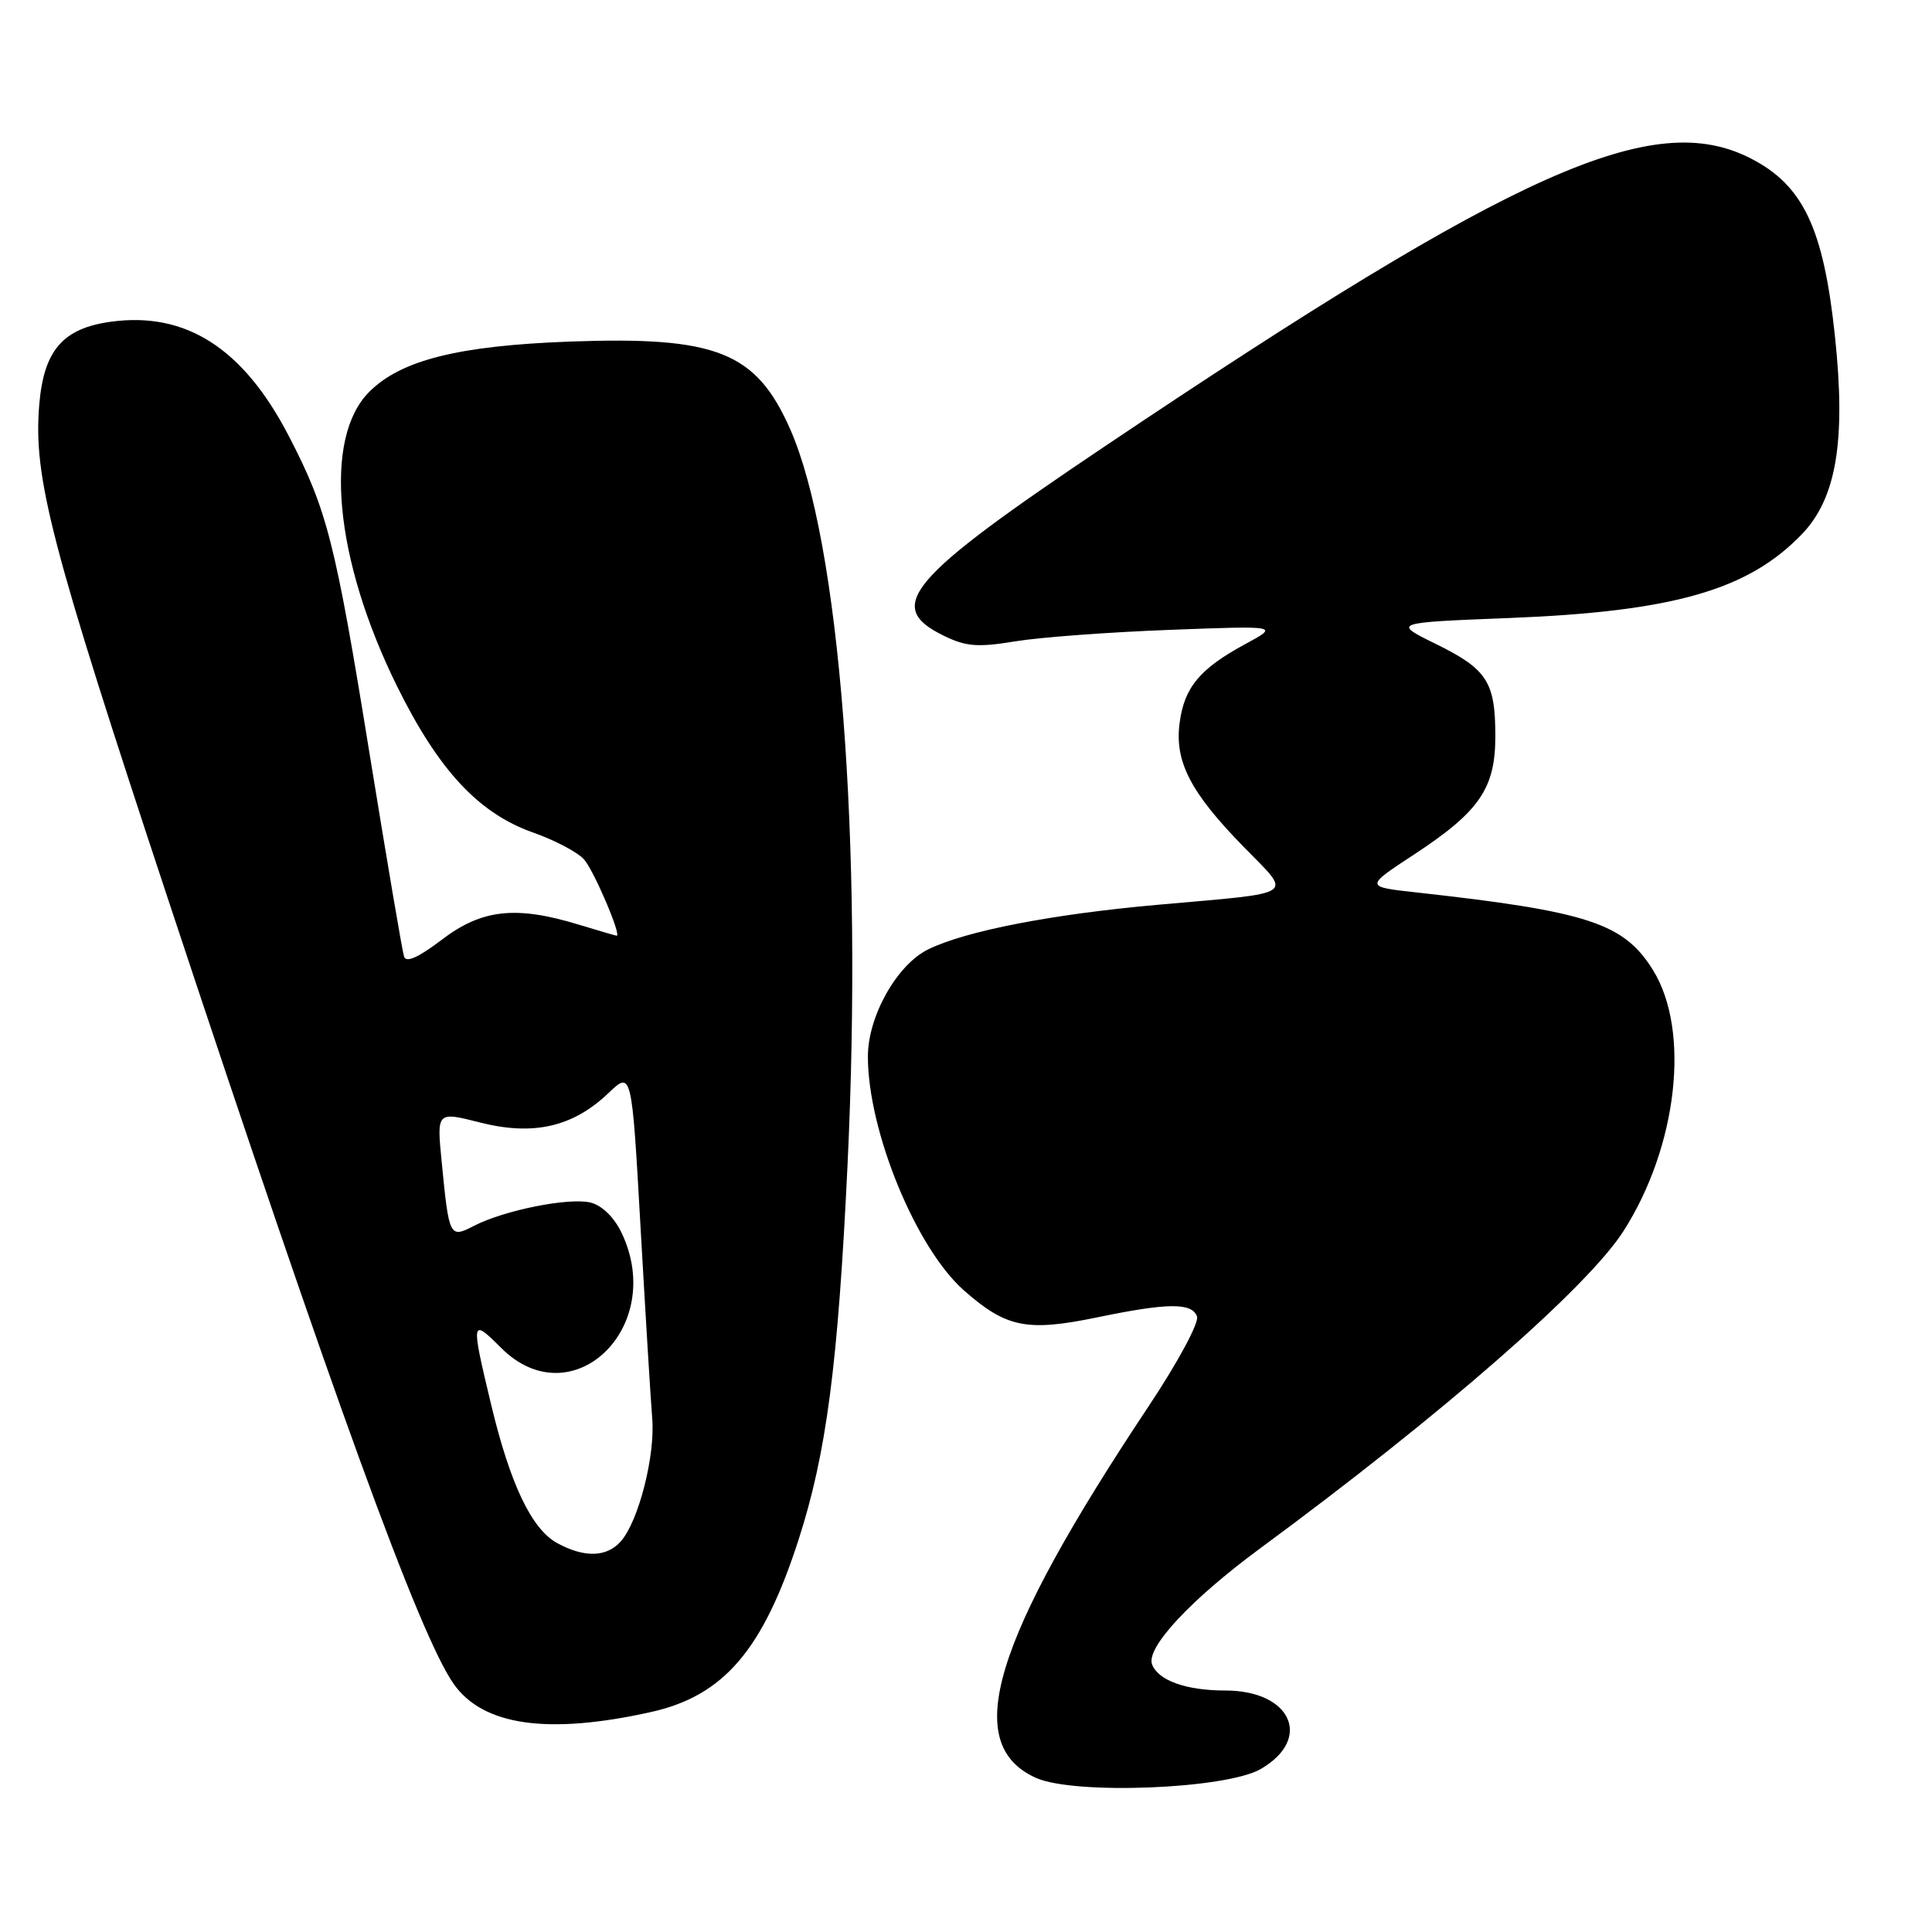 <?xml version="1.0" encoding="UTF-8" standalone="no"?>
<!DOCTYPE svg PUBLIC "-//W3C//DTD SVG 1.1//EN" "http://www.w3.org/Graphics/SVG/1.1/DTD/svg11.dtd" >
<svg xmlns="http://www.w3.org/2000/svg" xmlns:xlink="http://www.w3.org/1999/xlink" version="1.1" viewBox="0 0 256 256">
 <g >
 <path fill="currentColor"
d=" M 167.06 234.40 C 173.98 230.38 171.09 224.00 162.34 224.00 C 157.18 224.00 153.48 222.68 152.66 220.55 C 151.81 218.35 157.78 211.94 167.00 205.15 C 191.09 187.41 210.37 170.57 215.13 163.11 C 222.28 151.91 224.01 136.60 219.04 128.56 C 215.19 122.33 210.45 120.77 187.67 118.25 C 180.85 117.50 180.85 117.50 187.38 113.22 C 196.03 107.54 198.14 104.48 198.14 97.56 C 198.14 90.35 197.06 88.67 190.26 85.33 C 184.50 82.50 184.50 82.50 200.00 81.89 C 221.74 81.03 231.65 78.19 238.77 70.77 C 243.34 66.01 244.61 58.41 243.14 44.55 C 241.63 30.23 238.93 24.54 231.96 20.98 C 219.06 14.40 201.15 22.38 146.50 59.07 C 120.25 76.69 117.12 80.36 125.04 84.23 C 128.00 85.68 129.55 85.80 134.54 84.98 C 137.82 84.44 147.03 83.76 155.00 83.46 C 169.50 82.91 169.50 82.91 165.00 85.35 C 158.99 88.60 156.93 91.07 156.31 95.76 C 155.62 100.89 157.72 104.97 164.77 112.19 C 171.27 118.86 172.22 118.21 153.39 119.89 C 139.38 121.14 127.99 123.35 123.00 125.79 C 118.85 127.82 115.00 134.65 115.00 140.00 C 115.00 149.87 121.38 165.40 127.73 170.99 C 133.34 175.93 136.07 176.48 145.37 174.56 C 154.74 172.62 157.91 172.59 158.61 174.43 C 158.92 175.23 156.07 180.53 152.15 186.41 C 131.49 217.48 127.36 231.09 137.25 235.57 C 142.31 237.86 162.47 237.07 167.06 234.40 Z  M 86.23 226.86 C 95.90 224.71 101.09 218.66 105.82 204.00 C 109.51 192.55 111.03 180.93 112.30 154.41 C 114.36 111.34 111.27 71.71 104.69 56.84 C 100.17 46.62 94.94 44.55 75.50 45.26 C 60.73 45.81 53.14 47.71 48.93 51.92 C 42.79 58.05 44.30 74.07 52.59 90.89 C 58.11 102.06 63.40 107.76 70.65 110.32 C 73.49 111.32 76.52 112.91 77.38 113.87 C 78.67 115.29 82.40 124.03 81.71 123.99 C 81.59 123.98 79.29 123.31 76.59 122.49 C 68.33 119.98 63.82 120.49 58.55 124.51 C 55.48 126.85 53.81 127.61 53.54 126.76 C 53.31 126.07 51.27 114.03 48.99 100.00 C 44.43 71.81 43.36 67.59 38.26 57.76 C 32.24 46.15 24.63 41.27 14.70 42.63 C 8.32 43.50 5.80 46.43 5.20 53.63 C 4.40 63.28 6.69 72.07 22.22 119.00 C 44.16 185.28 55.59 216.69 60.11 223.12 C 64.00 228.66 72.58 229.89 86.23 226.86 Z  M 73.85 204.48 C 70.44 202.63 67.59 196.65 65.05 186.00 C 62.38 174.85 62.42 174.62 66.40 178.60 C 75.73 187.93 88.33 175.93 82.38 163.39 C 81.40 161.32 79.78 159.73 78.27 159.35 C 75.43 158.64 66.79 160.36 62.79 162.44 C 59.57 164.10 59.50 163.95 58.52 153.89 C 57.87 147.28 57.87 147.28 63.62 148.74 C 70.67 150.53 75.91 149.33 80.61 144.85 C 83.71 141.89 83.71 141.89 84.88 162.69 C 85.53 174.14 86.22 185.49 86.42 187.92 C 86.84 192.88 84.61 201.60 82.25 204.25 C 80.38 206.35 77.44 206.43 73.85 204.48 Z "/>
</g>
</svg>